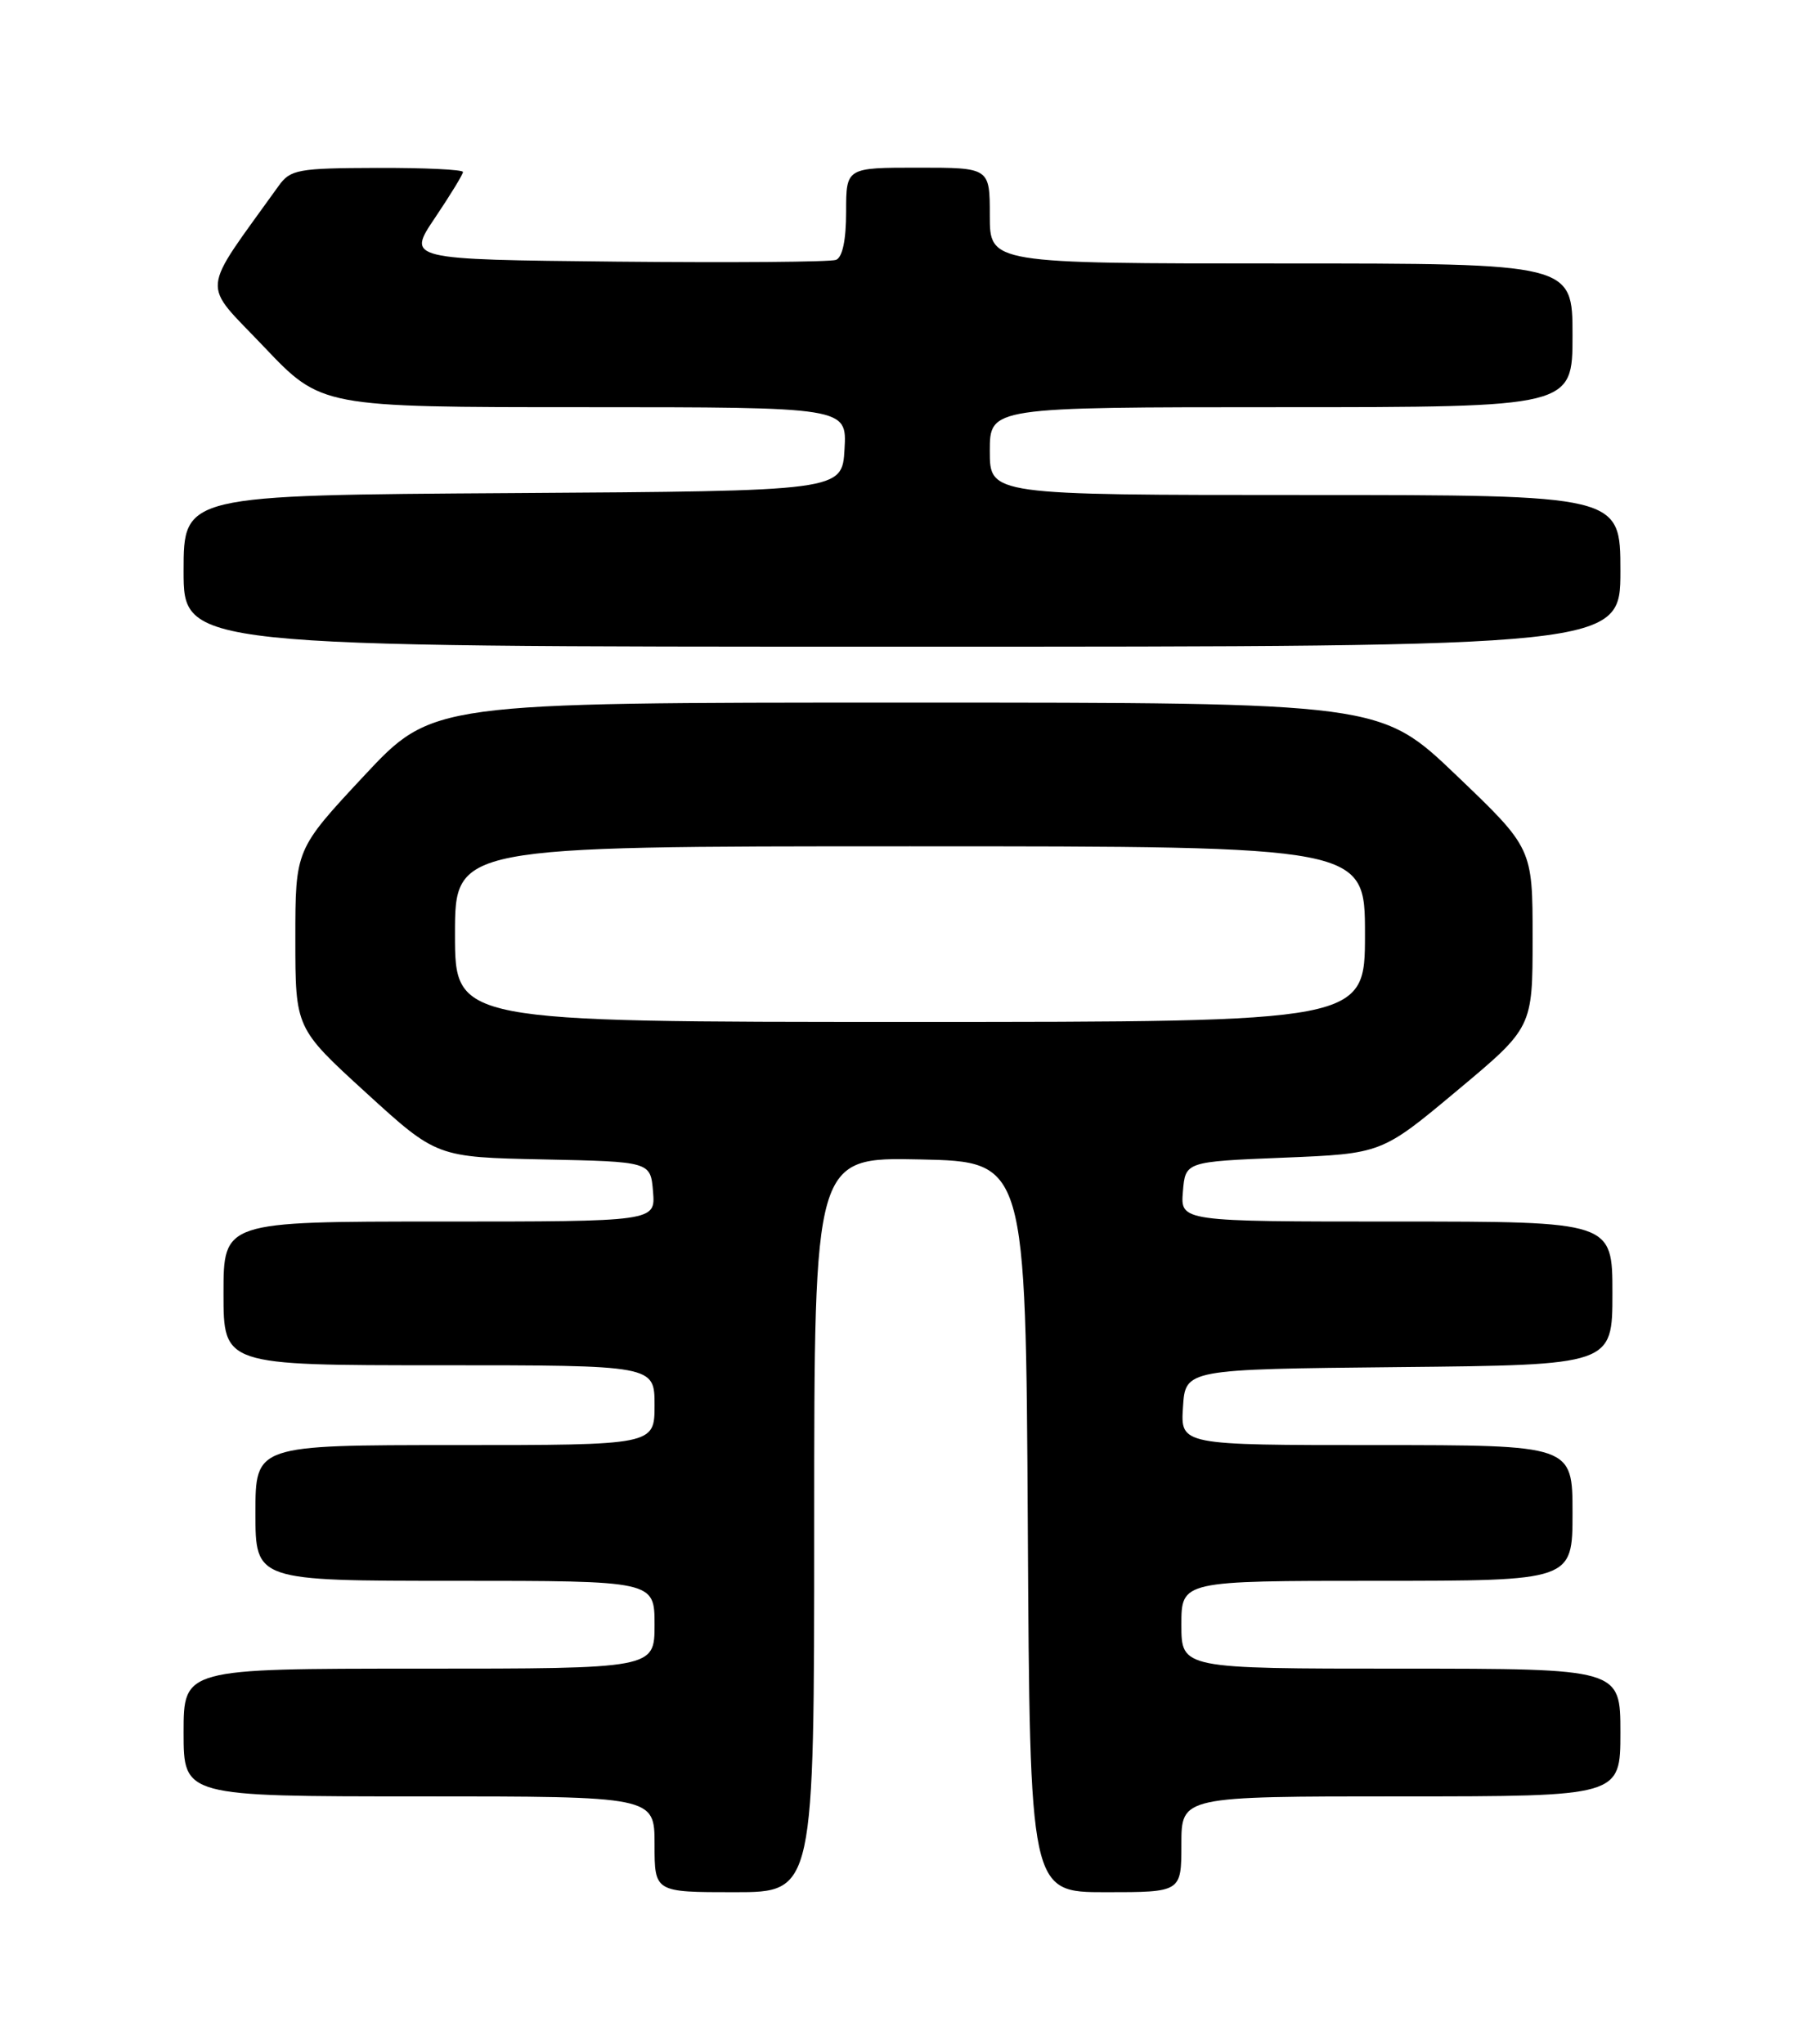 <?xml version="1.0" encoding="UTF-8" standalone="no"?>
<!DOCTYPE svg PUBLIC "-//W3C//DTD SVG 1.1//EN" "http://www.w3.org/Graphics/SVG/1.1/DTD/svg11.dtd" >
<svg xmlns="http://www.w3.org/2000/svg" xmlns:xlink="http://www.w3.org/1999/xlink" version="1.1" viewBox="0 0 226 256">
 <g >
 <path fill="currentColor"
d=" M 102.00 190.97 C 102.00 144.94 102.00 144.94 115.25 145.22 C 128.50 145.50 128.50 145.50 128.76 191.25 C 129.02 237.00 129.02 237.00 138.51 237.00 C 148.00 237.00 148.00 237.00 148.00 231.00 C 148.00 225.00 148.00 225.00 175.50 225.00 C 203.00 225.00 203.00 225.00 203.00 217.00 C 203.00 209.00 203.00 209.00 175.50 209.00 C 148.00 209.00 148.00 209.00 148.00 203.50 C 148.00 198.00 148.00 198.00 172.50 198.00 C 197.00 198.00 197.00 198.00 197.00 189.50 C 197.00 181.00 197.00 181.00 172.45 181.00 C 147.89 181.00 147.89 181.00 148.20 176.25 C 148.50 171.50 148.50 171.50 175.25 171.23 C 202.00 170.97 202.00 170.97 202.00 161.98 C 202.00 153.00 202.00 153.00 174.94 153.00 C 147.88 153.00 147.88 153.00 148.19 149.25 C 148.50 145.50 148.50 145.50 160.79 145.00 C 173.09 144.50 173.09 144.50 182.54 136.60 C 192.00 128.70 192.00 128.70 192.00 117.47 C 192.00 106.24 192.00 106.24 182.46 97.12 C 172.92 88.00 172.92 88.00 113.55 88.00 C 54.17 88.00 54.17 88.00 45.58 97.20 C 37.00 106.40 37.00 106.40 37.00 117.59 C 37.00 128.78 37.00 128.78 45.85 136.86 C 54.70 144.94 54.70 144.94 68.10 145.22 C 81.50 145.50 81.50 145.50 81.81 149.25 C 82.12 153.00 82.12 153.00 55.06 153.00 C 28.00 153.00 28.00 153.00 28.00 162.00 C 28.00 171.00 28.00 171.00 55.00 171.00 C 82.00 171.00 82.00 171.00 82.00 176.00 C 82.00 181.00 82.00 181.00 57.00 181.00 C 32.00 181.00 32.00 181.00 32.00 189.50 C 32.00 198.00 32.00 198.00 57.00 198.00 C 82.00 198.00 82.00 198.00 82.00 203.50 C 82.00 209.00 82.00 209.00 52.50 209.00 C 23.00 209.00 23.00 209.00 23.00 217.00 C 23.00 225.00 23.00 225.00 52.50 225.00 C 82.00 225.00 82.00 225.00 82.00 231.00 C 82.00 237.00 82.00 237.00 92.00 237.00 C 102.00 237.00 102.00 237.00 102.00 190.97 Z  M 203.00 71.50 C 203.00 62.00 203.00 62.00 163.50 62.00 C 124.00 62.00 124.00 62.00 124.00 56.50 C 124.00 51.00 124.00 51.00 160.50 51.00 C 197.00 51.00 197.00 51.00 197.00 42.00 C 197.00 33.00 197.00 33.00 160.50 33.00 C 124.00 33.00 124.00 33.00 124.00 27.00 C 124.00 21.00 124.00 21.00 115.00 21.00 C 106.00 21.00 106.00 21.00 106.00 26.53 C 106.00 30.07 105.54 32.24 104.73 32.55 C 104.04 32.82 91.66 32.91 77.22 32.77 C 50.98 32.50 50.98 32.50 54.49 27.29 C 56.42 24.42 58.00 21.84 58.00 21.54 C 58.00 21.24 53.16 21.01 47.25 21.03 C 37.31 21.06 36.38 21.23 34.91 23.28 C 24.97 37.15 25.16 35.11 33.07 43.44 C 40.25 51.00 40.25 51.00 73.18 51.00 C 106.10 51.00 106.10 51.00 105.80 56.25 C 105.50 61.50 105.50 61.50 64.25 61.76 C 23.00 62.02 23.00 62.02 23.00 71.51 C 23.00 81.00 23.00 81.00 113.00 81.00 C 203.00 81.00 203.00 81.00 203.00 71.50 Z  M 57.00 117.00 C 57.00 106.00 57.00 106.00 114.00 106.00 C 171.00 106.00 171.00 106.00 171.00 117.00 C 171.00 128.00 171.00 128.00 114.00 128.00 C 57.00 128.00 57.00 128.00 57.00 117.00 Z "/>
</g>
</svg>